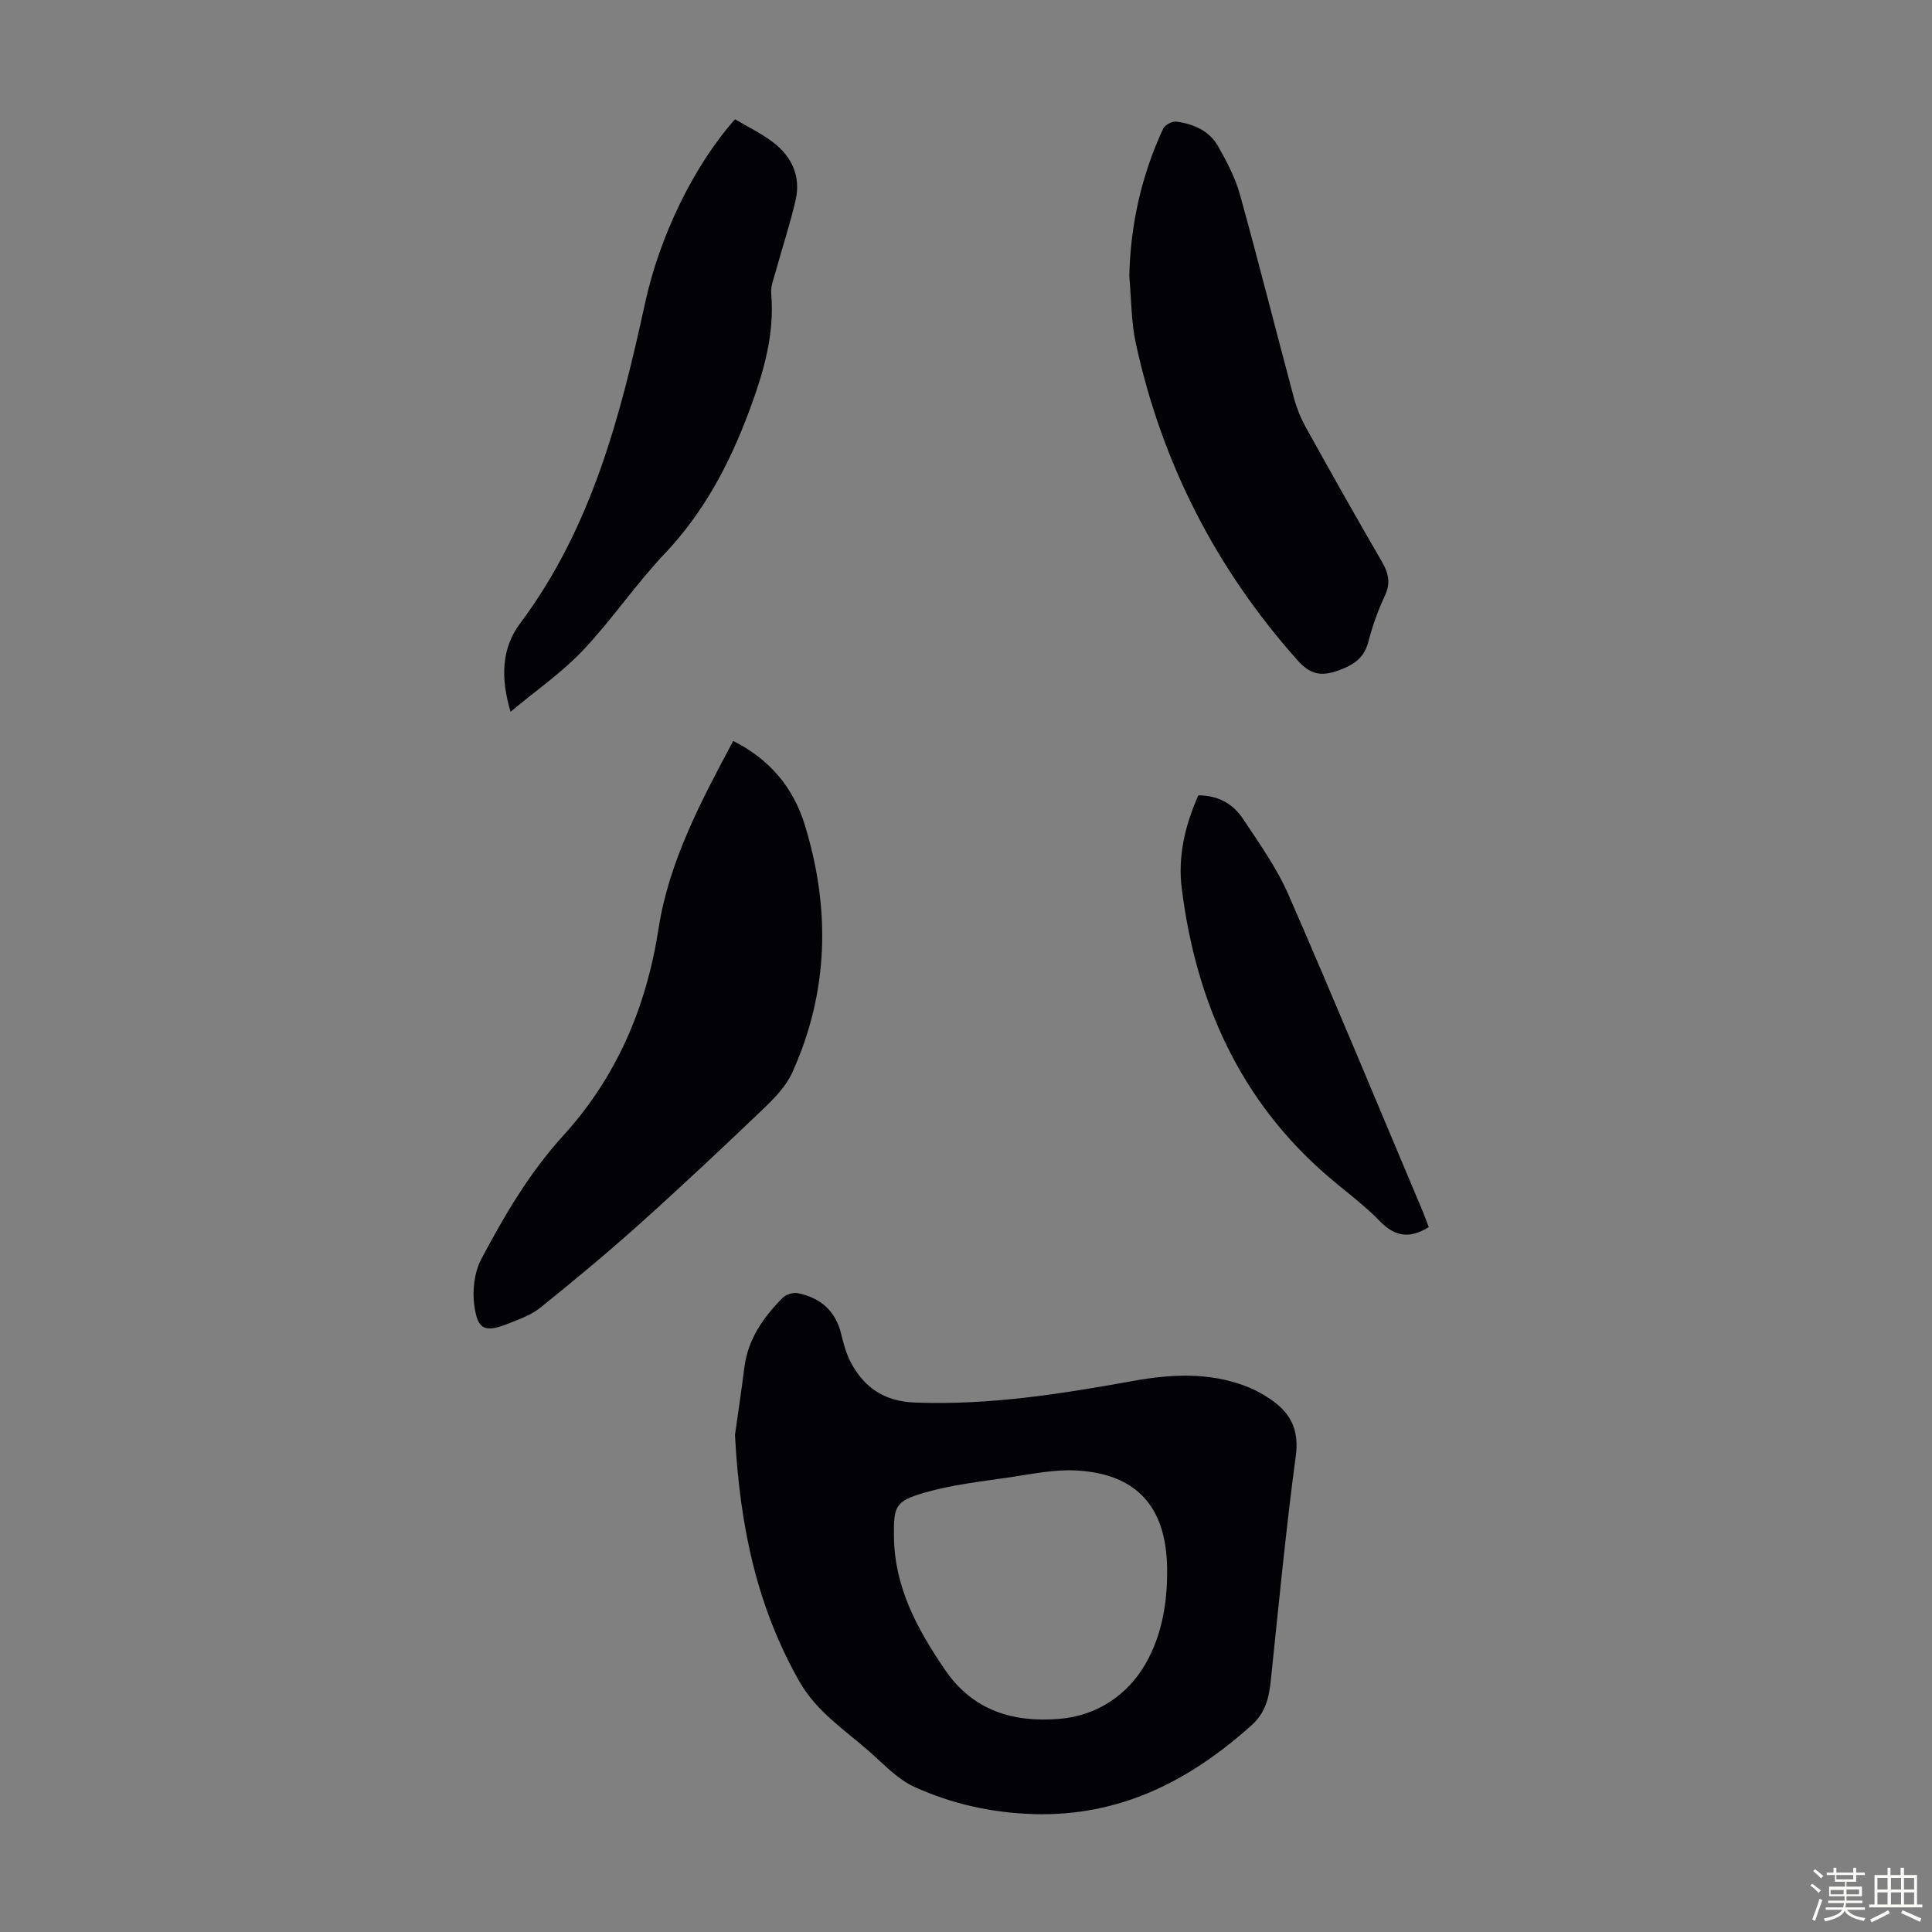 <svg enable-background="new 0 0 400 400" viewBox="0 0 400 400" xmlns="http://www.w3.org/2000/svg"><rect x="0" y="0" width="400" height="400" fill="#808080" stroke="none"/><path d="m374.8 390.4.4-.4c.7.5 1.3 1 1.8 1.4l-.5.5c-.5-.6-1.1-1.1-1.7-1.5zm1 7.3-.6-.3c.5-1.4 1.1-2.8 1.5-4.3.2.1.4.2.6.3-.5 1.3-1 2.8-1.5 4.3zm-.4-10.3.4-.4c.4.3 1 .8 1.7 1.4l-.5.5c-.4-.5-1-1-1.6-1.5zm2.5.3h1.7v-1h.6v1h3.5v-1h.6v1h1.8v.5h-1.8v1.4h-2v1h3.2v2h-3.2v.9h3.3v.5h-3.4c0 .3-.1.6-.1.9h4v.5h-3.7c.7.9 1.9 1.5 3.8 1.7-.1.2-.2.4-.3.6-2.1-.4-3.5-1.1-4-2.1-.4 1-1.8 1.7-4 2.2-.1-.2-.2-.4-.3-.6 2.1-.4 3.4-1 3.8-1.8h-3.4v-.5h3.6c.1-.3.1-.6.2-.9h-3.3v-.5h3.4c0-.3 0-.6 0-.9h-3.2v-2h3.3v-1h-2.1v-1.4h-1.7v-.5zm1.1 3.5v1h2.7c0-.3 0-.4 0-.4 0-.1 0-.2 0-.2 0-.1 0-.2 0-.3h-2.7zm1.2-3v.9h3.5v-.9zm4.7 3h-2.6v.6.4h2.6z" fill="#fbfcfa"/><path d="m393.6 386.7h.6v1.5h2.7v6.1h1.1v.6h-11v-.6h1.1v-6.1h2.7v-1.5h.6v1.5h2.1v-1.5zm-2.7 8.8.4.6c-1.2.6-2.5 1.3-3.8 1.9-.1-.2-.2-.4-.3-.6 1.2-.6 2.5-1.2 3.7-1.9zm-2.2-6.7v2.4h2.1v-2.4zm0 3v2.5h2.1v-2.5zm2.8-3v2.4h2.1v-2.4zm0 3v2.5h2.1v-2.5zm6 6.1c-1.4-.7-2.7-1.3-3.9-1.8l.3-.6c1.5.6 2.7 1.2 3.9 1.7zm-1.2-9.1h-2.1v2.4h2.1zm-2.1 3v2.5h2.1v-2.5z" fill="#fbfcfa"/><g fill="#010106"><path d="m152.17 297.1c.48-3.42 1.27-8.71 1.95-14.02.74-5.86 3.95-10.36 7.93-14.39.69-.7 2.18-1.15 3.14-.95 4.65.95 7.8 3.62 8.96 8.43.49 2.05 1.07 4.15 2.05 5.99 2.78 5.18 6.94 7.97 13.14 8.22 15.34.6 30.33-1.77 45.32-4.48 7.78-1.4 15.6-1.81 23.18 1.06 2.06.78 4.07 1.89 5.84 3.2 3.75 2.77 5.28 6.19 4.6 11.26-2.07 15.41-3.54 30.9-5.16 46.36-.38 3.6-1.01 6.74-4.02 9.43-12.87 11.57-27.35 18.91-45.1 18.38-8.6-.26-16.93-2.1-24.7-5.64-3.45-1.57-6.27-4.64-9.2-7.22-5.17-4.55-11.02-8.31-14.6-14.61-8.66-15.25-12.32-31.76-13.33-51.02zm32.91 20.92c.07 10.54 4.81 19.24 10.56 27.68 5.81 8.53 14.17 10.94 23.61 10.18 7.75-.62 14.16-4.83 17.96-11.47 3.44-6.02 4.57-13 4.42-20.07-.26-12.4-6.33-19.2-18.72-19.89-4.6-.26-9.31.73-13.92 1.42-5.94.88-11.99 1.53-17.72 3.21-5.96 1.74-6.24 2.84-6.19 8.94z"/><path d="m151.8 153.42c7.58 3.76 12.46 9.7 14.8 17.3 5.36 17.35 5.01 34.63-2.58 51.36-1.28 2.81-3.65 5.27-5.94 7.46-8.49 8.11-17.05 16.15-25.79 23.99-6.64 5.95-13.51 11.65-20.46 17.24-1.86 1.5-4.31 2.36-6.58 3.26-4.83 1.91-6.36 1.35-7.05-3.75-.42-3.11 0-6.87 1.44-9.59 4.8-9.05 9.95-17.85 16.98-25.58 11.01-12.1 17.19-26.48 19.73-42.87 2.15-13.88 8.8-26.39 15.45-38.82z"/><path d="m233.81 57.16c.24-10.69 2.53-20.87 7.01-30.52.36-.77 1.85-1.57 2.7-1.46 3.54.46 6.83 1.86 8.66 5.08 1.8 3.18 3.56 6.51 4.53 10 3.88 13.98 7.41 28.06 11.17 42.08.57 2.13 1.43 4.23 2.49 6.16 5.15 9.28 10.35 18.53 15.69 27.7 1.39 2.39 1.92 4.45.68 7.1-1.41 3.02-2.57 6.21-3.4 9.44-.88 3.43-2.92 4.86-6.18 6.05-3.73 1.36-5.95.81-8.57-2.14-16.87-18.95-28.03-40.78-33.42-65.52-.99-4.53-.93-9.3-1.36-13.97z"/><path d="m152.18 24.7c2.64 1.56 5.37 2.88 7.76 4.67 3.97 2.98 5.92 7.09 4.78 12.06-1.14 4.98-2.76 9.85-4.12 14.78-.41 1.48-1.06 3.03-.93 4.5.73 8.57-1.58 16.37-4.55 24.36-4.1 11.04-9.41 21.02-17.57 29.64-5.98 6.31-10.89 13.63-16.87 19.95-4.33 4.57-9.62 8.23-14.97 12.7-2.11-7.04-1.86-13.17 1.98-18.3 14.76-19.73 20.74-42.78 25.85-66.23 3.03-14.05 10.23-28.7 18.64-38.13z"/><path d="m248.1 164.67c4.09-.01 7.2 1.77 9.25 4.86 3.37 5.09 6.99 10.16 9.42 15.72 9.52 21.81 18.61 43.8 27.86 65.72.43 1.02.78 2.07 1.17 3.09-3.79 2.37-6.88 2.1-10.08-1.2-3.25-3.36-7.09-6.15-10.66-9.21-18.35-15.73-27.45-36.24-30.39-59.73-.82-6.46.61-12.9 3.43-19.25z"/></g></svg>